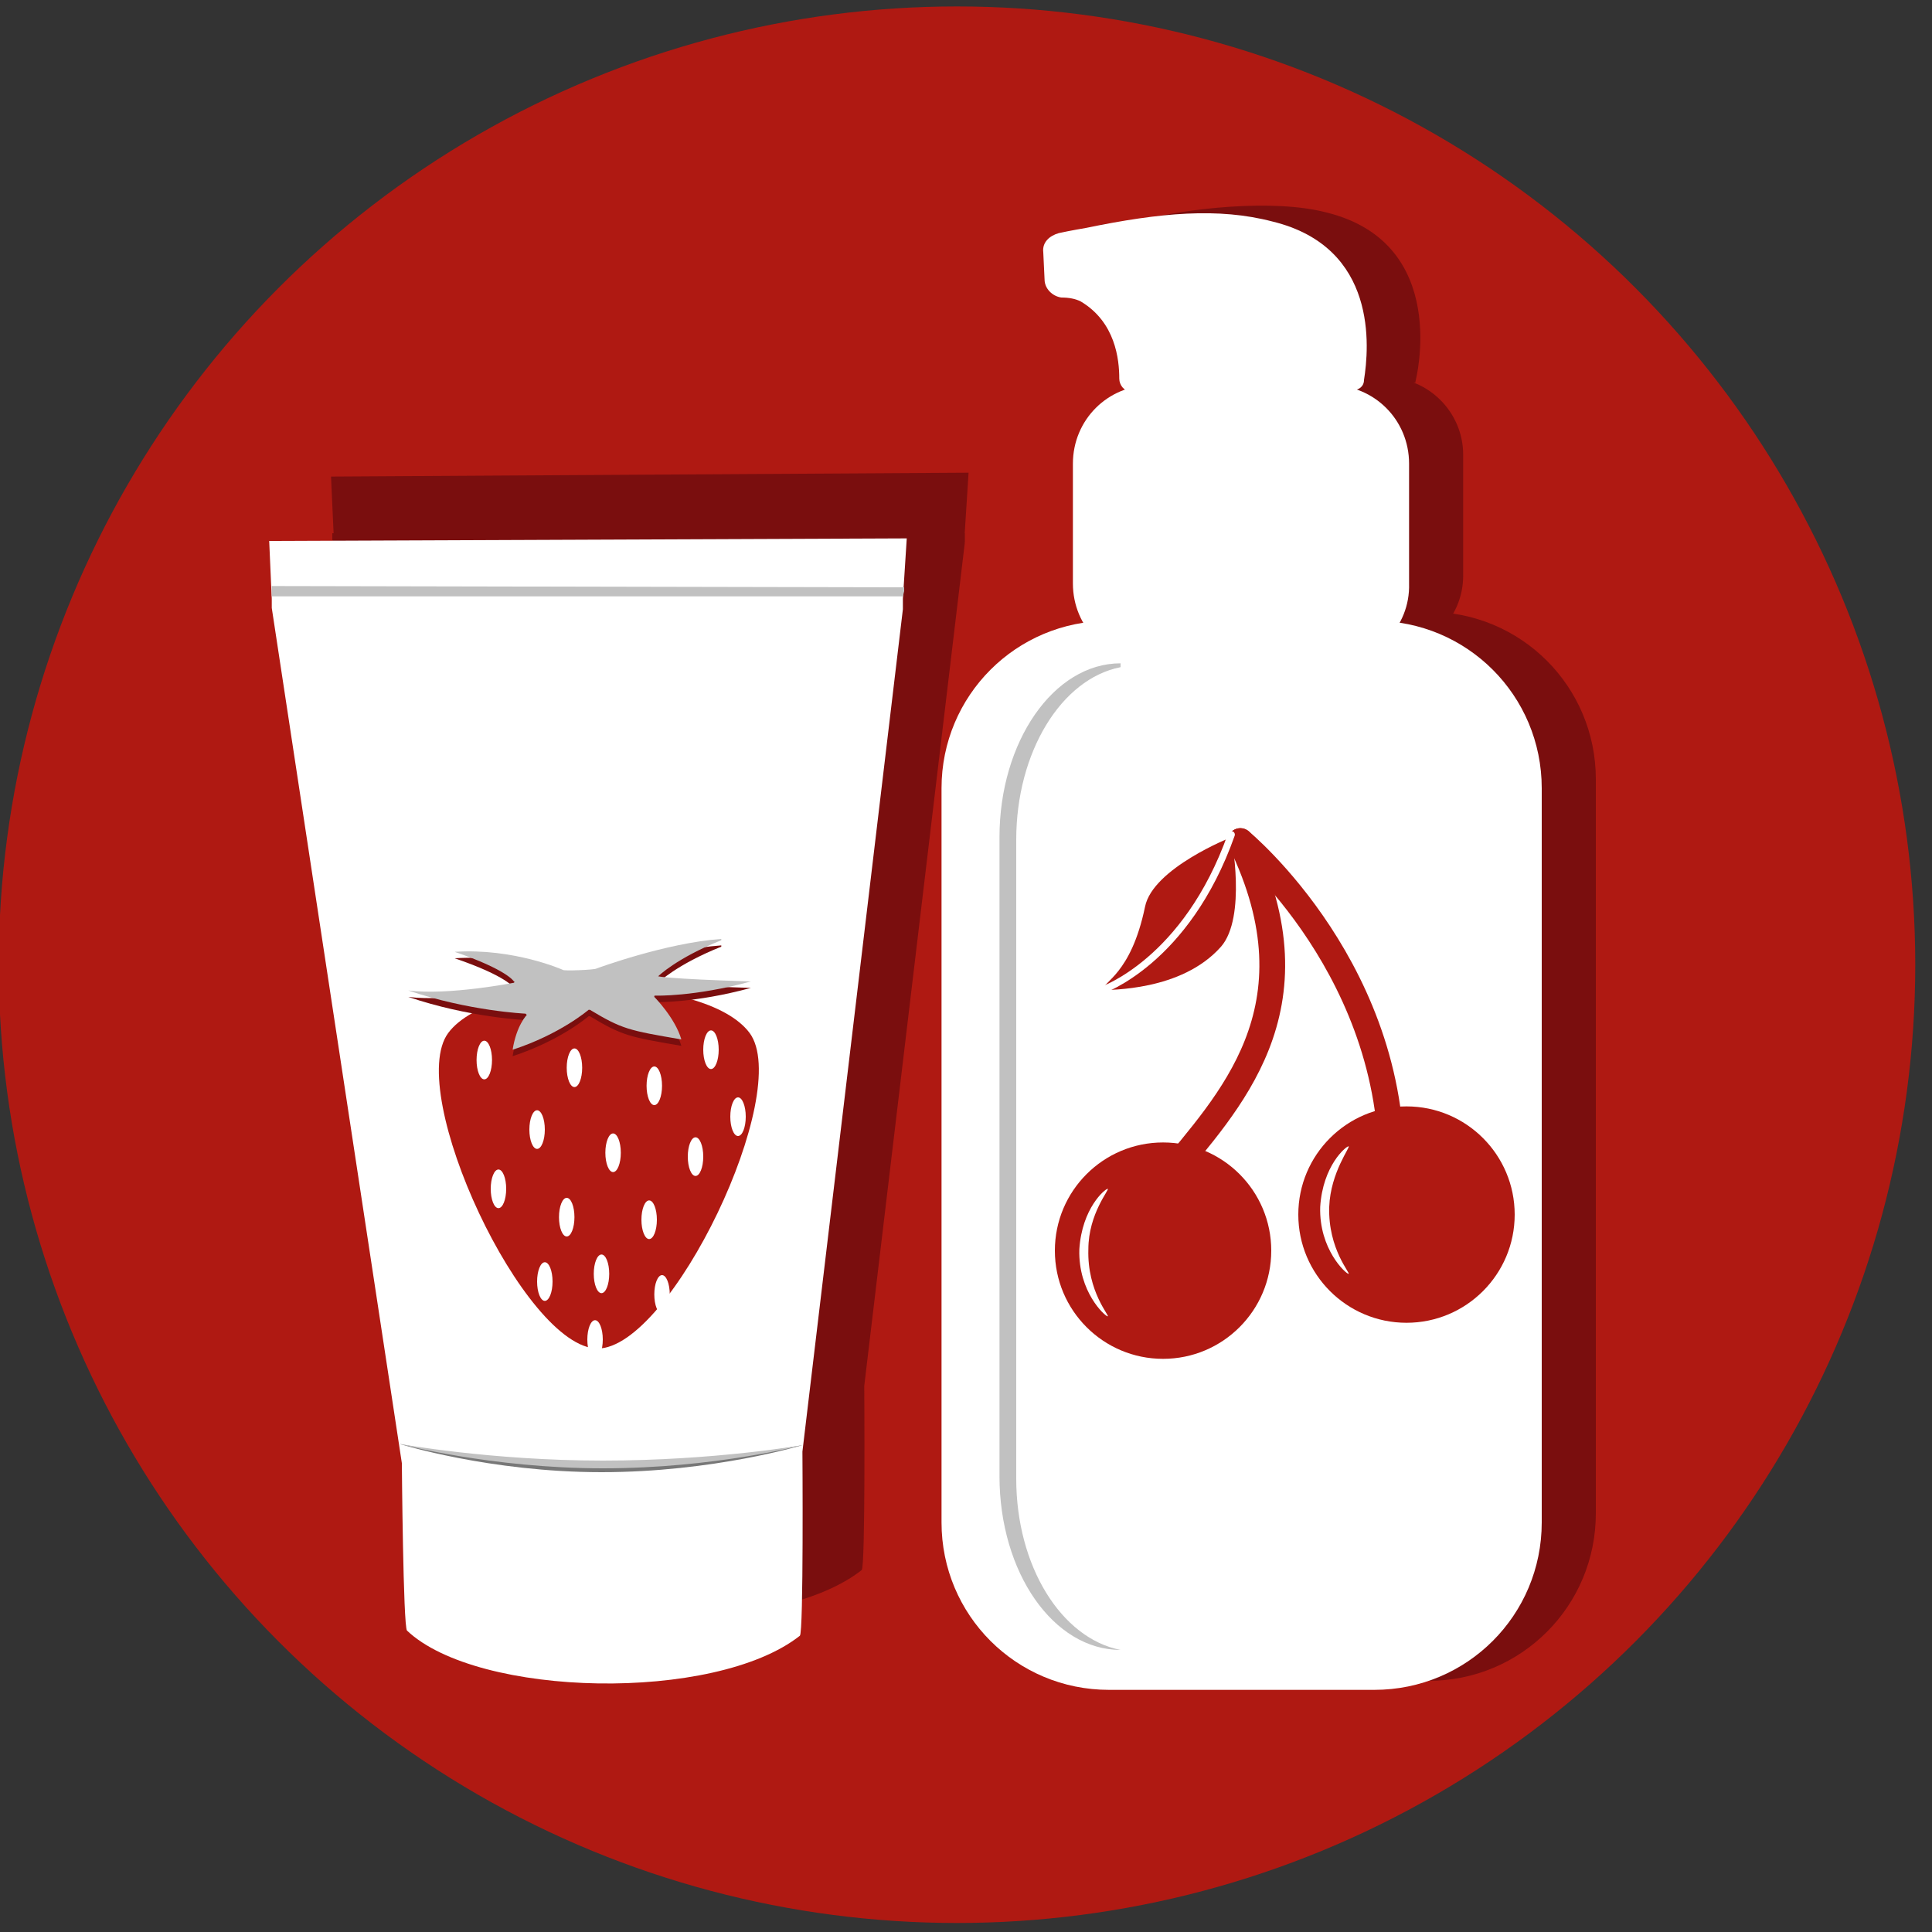 <?xml version="1.0" encoding="utf-8"?>
<!-- Generator: Adobe Illustrator 22.1.0, SVG Export Plug-In . SVG Version: 6.00 Build 0)  -->
<svg version="1.1" id="Layer_1" xmlns="http://www.w3.org/2000/svg" xmlns:xlink="http://www.w3.org/1999/xlink" x="0px" y="0px"
	 viewBox="0 0 150 150" style="enable-background:new 0 0 150 150;" xml:space="preserve">
<rect x="0" y="0" width="150" height="150" fill="#333333" stroke="none"/>
<style type="text/css">
	.st0{display:none;opacity:9.000000e-02;fill:none;stroke:#000000;stroke-width:2.471;stroke-miterlimit:10;}
	.st1{fill:#AF1912;}
	.st2{fill:#7A0E0E;}
	.st3{fill:#FFFFFF;}
	.st4{display:none;fill:#C1C1C1;stroke:#C1C1C1;stroke-width:1.093;stroke-miterlimit:10;}
	.st5{fill:#C1C1C1;}
	.st6{fill:#777777;}
	.st7{fill:none;}
	.st8{fill:none;stroke:#AF1912;stroke-width:2;stroke-linecap:round;stroke-miterlimit:10;}
	.st9{fill:none;stroke:#FFFFFF;stroke-width:0.546;stroke-linecap:round;stroke-miterlimit:10;}
</style>
<rect x="0.6" y="0.4" class="st0" width="148.4" height="148.4"/>
<g id="косметика">
	<circle class="st1" cx="74.3" cy="74.9" r="74.4"/>
	<g>
		<g>
			<g>
				<path class="st2" d="M110.9,130.5H90.3c-7.2,0-13-5.8-13-13v-57c0-7.2,5.8-13,13-13h20.6c7.2,0,13,5.8,13,13v57
					C123.9,124.7,118.1,130.5,110.9,130.5z"/>
				<path class="st2" d="M107.6,50.7H93.5c-3.3,0-6-2.7-6-6v-9.4c0-3.3,2.7-6,6-6h14.1c3.3,0,6,2.7,6,6v9.4
					C113.6,48,110.9,50.7,107.6,50.7z"/>
				<g>
					<path class="st2" d="M109.9,29.6c0,0,2.8-10.7-6.9-13.1c-4.2-1.1-10.9-0.3-14.5,0.6c-0.7,0.2-2,0.4-2.9,0.4
						c-0.3,0-0.4,0.2-0.4,0.5l0.2,3.9c0,0.3,0.2,0.5,0.5,0.5c0.8,0,1.8,0,2.4,0.4c3.7,2.2,3,6.9,3,6.9H109.9z"/>
					<path class="st2" d="M88.1,17.1c-0.8,0.1-1.5,0.3-2.4,0.3c-0.3,0-0.5,0.2-0.5,0.5l0.2,3.9c0,0.3,0.2,0.5,0.5,0.5
						c0.8,0,1.8,0,2.4,0.4"/>
				</g>
			</g>
			<g>
				<path class="st3" d="M106.7,131.2H86.1c-7.2,0-13-5.8-13-13v-57c0-7.2,5.8-13,13-13h20.6c7.2,0,13,5.8,13,13v57
					C119.7,125.4,113.9,131.2,106.7,131.2z"/>
				<path class="st3" d="M103.4,51.4H89.4c-3.4,0-6.1-2.7-6.1-6.1V36c0-3.4,2.7-6.1,6.1-6.1h13.9c3.4,0,6.1,2.7,6.1,6.1v9.3
					C109.5,48.7,106.8,51.4,103.4,51.4z"/>
				<g>
					<path class="st3" d="M105,30.3c0.5,0,0.9-0.3,0.9-0.8c0.4-2.5,1.1-10.3-7.1-12.3c-4.2-1.1-8.7-0.7-14.5,0.5
						c0,0-1.2,0.2-2.1,0.4c-0.7,0.2-1.3,0.7-1.2,1.5l0.1,2.1c0,0.7,0.6,1.3,1.3,1.4c0.6,0,1.1,0.1,1.5,0.3c2.7,1.6,3,4.5,3,6
						c0,0.5,0.4,1,0.9,1H105z"/>
					<path class="st4" d="M83.9,17.8c-0.8,0.1-1.5,0.3-2.4,0.3c-0.3,0-0.5,0.2-0.5,0.5l0.2,3.9c0,0.3,0.2,0.5,0.5,0.5
						c0.8,0,1.8,0,2.4,0.4"/>
				</g>
			</g>
			<path class="st5" d="M78.9,65.2v49.6c0,6.8,3.5,12.4,8.1,13.3v0H87c-5.2,0-9.4-6-9.4-13.5V65c0-7.4,4.2-13.5,9.4-13.5H87v0.3
				C82.4,52.7,78.9,58.4,78.9,65.2z"/>
		</g>
		<g>
			<g>
				<g>
					<path class="st2" d="M75.2,36.7l-0.3,4.7l0,0.4l0,0.3l0,0.1l-7.8,65.4c0,0,0.1,14.1-0.2,14.3c-6.6,5.2-25,4.8-30.5-0.4
						c-0.3-0.3-0.4-13-0.4-13L25.9,42.1l0-0.2l0-0.1l0-0.4l-0.2-4.4L75.2,36.7z"/>
				</g>
				<path class="st2" d="M67.1,108c0,0-6.9,2.1-15.6,2.1s-15.7-2.2-15.7-2.2s7,1.5,15.7,1.5S67.1,108,67.1,108z"/>
				<path class="st2" d="M67.1,108c0,0-6.8,1.8-15.5,1.8s-15.8-1.9-15.8-1.9s7.1,1.3,15.8,1.3S67.1,108,67.1,108z"/>
				<g>
					<line class="st2" x1="74.9" y1="41.8" x2="25.8" y2="41.7"/>
					<polygon class="st2" points="74.9,41.4 74.9,41.8 74.9,42.1 74.9,42.1 25.9,42.1 25.8,41.9 25.8,41.7 25.8,41.4 					"/>
				</g>
			</g>
			<g>
				<g>
					<path class="st3" d="M70.4,41.8l-0.3,4.7l0,0.4l0,0.3l0,0.1l-7.8,65.4c0,0,0.1,14.1-0.2,14.3c-6.6,5.2-25,4.8-30.5-0.4
						c-0.3-0.3-0.4-13-0.4-13L21.1,47.2l0-0.2l0-0.1l0-0.4L20.9,42L70.4,41.8z"/>
				</g>
				<path class="st6" d="M62.3,112.2c0,0-6.9,2.1-15.6,2.1s-15.7-2.2-15.7-2.2s7,1.5,15.7,1.5S62.3,112.2,62.3,112.2z"/>
				<path class="st5" d="M62.3,112.2c0,0-6.8,1.8-15.5,1.8s-15.8-1.9-15.8-1.9s7.1,1.3,15.8,1.3S62.3,112.2,62.3,112.2z"/>
				<g>
					<line class="st7" x1="70.2" y1="45.9" x2="21.1" y2="45.9"/>
					<polygon class="st5" points="70.2,45.6 70.2,45.9 70.1,46.3 70.1,46.3 21.1,46.3 21.1,46.1 21.1,45.9 21.1,45.5 					"/>
				</g>
			</g>
			<g>
				<path class="st1" d="M46.4,104.7c-5.7,0-15-19.9-11.6-24.5c3.5-4.7,19.9-4.7,23.4,0C61.6,84.8,52.1,104.7,46.4,104.7z"/>
				<ellipse class="st3" cx="37.6" cy="82.3" rx="0.6" ry="1.5"/>
				<ellipse class="st3" cx="41.7" cy="87.7" rx="0.6" ry="1.5"/>
				<ellipse class="st3" cx="44.6" cy="82.9" rx="0.6" ry="1.5"/>
				<ellipse class="st3" cx="47.6" cy="89.5" rx="0.6" ry="1.5"/>
				<ellipse class="st3" cx="50.8" cy="84.3" rx="0.6" ry="1.5"/>
				<ellipse class="st3" cx="55.2" cy="81.5" rx="0.6" ry="1.5"/>
				<ellipse class="st3" cx="54" cy="89.8" rx="0.6" ry="1.5"/>
				<ellipse class="st3" cx="57.3" cy="86.7" rx="0.6" ry="1.5"/>
				<ellipse class="st3" cx="38.7" cy="92.3" rx="0.6" ry="1.5"/>
				<ellipse class="st3" cx="44" cy="94.5" rx="0.6" ry="1.5"/>
				<ellipse class="st3" cx="50.4" cy="94.7" rx="0.6" ry="1.5"/>
				<ellipse class="st3" cx="46.7" cy="98.9" rx="0.6" ry="1.5"/>
				<ellipse class="st3" cx="42.3" cy="99.5" rx="0.6" ry="1.5"/>
				<ellipse class="st3" cx="46.2" cy="104" rx="0.6" ry="1.5"/>
				<ellipse class="st3" cx="51.4" cy="100.5" rx="0.6" ry="1.5"/>
				<path class="st2" d="M43.7,75.8c0,0-3.8-1.7-8.4-1.4c0,0,0,0,0,0c4.1,1.4,4.6,2.3,4.6,2.3c0.1,0,0,0.1,0,0.1c0,0-5.1,1-8.2,0.6
					c0,0,0,0,0,0c4.7,1.6,9.1,1.8,9.1,1.8c0,0,0.1,0.1,0.1,0.1c0,0-0.8,0.8-1.1,2.7c0,0,0,0,0,0c3.7-1.2,5.9-3.1,5.9-3.1
					c0,0,0,0,0.1,0c2.5,1.5,3,1.6,7.1,2.3c0,0,0,0,0,0c-0.5-1.7-2.1-3.3-2.1-3.3c0-0.1,0-0.1,0.1-0.1c0,0,3,0.1,7.4-1.1c0,0,0,0,0,0
					c-6.5-0.2-7.2-0.4-7.2-0.4c0,0,1.4-1.4,4.9-2.8c0,0,0-0.1,0-0.1c-4.3,0.3-9.7,2.3-9.7,2.3C46.1,75.8,43.7,75.8,43.7,75.8z"/>
				<path class="st5" d="M43.7,75.3c0,0-3.8-1.7-8.4-1.4c0,0,0,0,0,0c4.1,1.4,4.6,2.3,4.6,2.3c0.1,0,0,0.1,0,0.1c0,0-5.1,1-8.2,0.6
					c0,0,0,0,0,0c4.7,1.6,9.1,1.8,9.1,1.8c0,0,0.1,0.1,0.1,0.1c0,0-0.8,0.8-1.1,2.7c0,0,0,0,0,0c3.7-1.2,5.9-3.1,5.9-3.1
					c0,0,0,0,0.1,0c2.5,1.5,3,1.6,7.1,2.3c0,0,0,0,0,0c-0.5-1.7-2.1-3.3-2.1-3.3c0-0.1,0-0.1,0.1-0.1c0,0,3,0.1,7.4-1.1c0,0,0,0,0,0
					c-6.5-0.2-7.2-0.4-7.2-0.4c0,0,1.4-1.4,4.9-2.8c0,0,0-0.1,0-0.1c-4.3,0.3-9.7,2.3-9.7,2.3C46.2,75.3,43.7,75.4,43.7,75.3z"/>
				<circle class="st1" cx="90.3" cy="97.1" r="8.4"/>
				<circle class="st1" cx="109.2" cy="94.3" r="8.4"/>
				<path class="st3" d="M84.5,97c-0.1,3.3,1.7,5.2,1.5,5.2c-0.2,0-2.3-1.9-2.2-5.2c0.2-3.2,2-4.7,2.2-4.7
					C86.2,92.3,84.5,94.2,84.5,97z"/>
				<path class="st3" d="M103.2,93.7c-0.1,3.3,1.7,5.2,1.5,5.2c-0.2,0-2.3-1.9-2.2-5.2c0.2-3.2,2-4.7,2.2-4.7
					C104.9,89,103.3,91,103.2,93.7z"/>
				<path class="st8" d="M96.3,65.3c0,0,12.5,10.3,11.7,26.6"/>
				<path class="st8" d="M96.3,65.3c6.4,13.1-1.1,20.4-5.6,26"/>
				<path class="st1" d="M95.6,65c0,0,1.2,6.2-0.8,8.5c-3.1,3.5-8.7,3.3-9.2,3.4c0-0.7,2.2-1.2,3.3-6.5C89.5,67.4,95.6,65,95.6,65z"
					/>
				<path class="st9" d="M95.6,64.8c-3.5,9.9-10.1,12.1-10.1,12.1"/>
			</g>
		</g>
	</g>
</g>
</svg>
